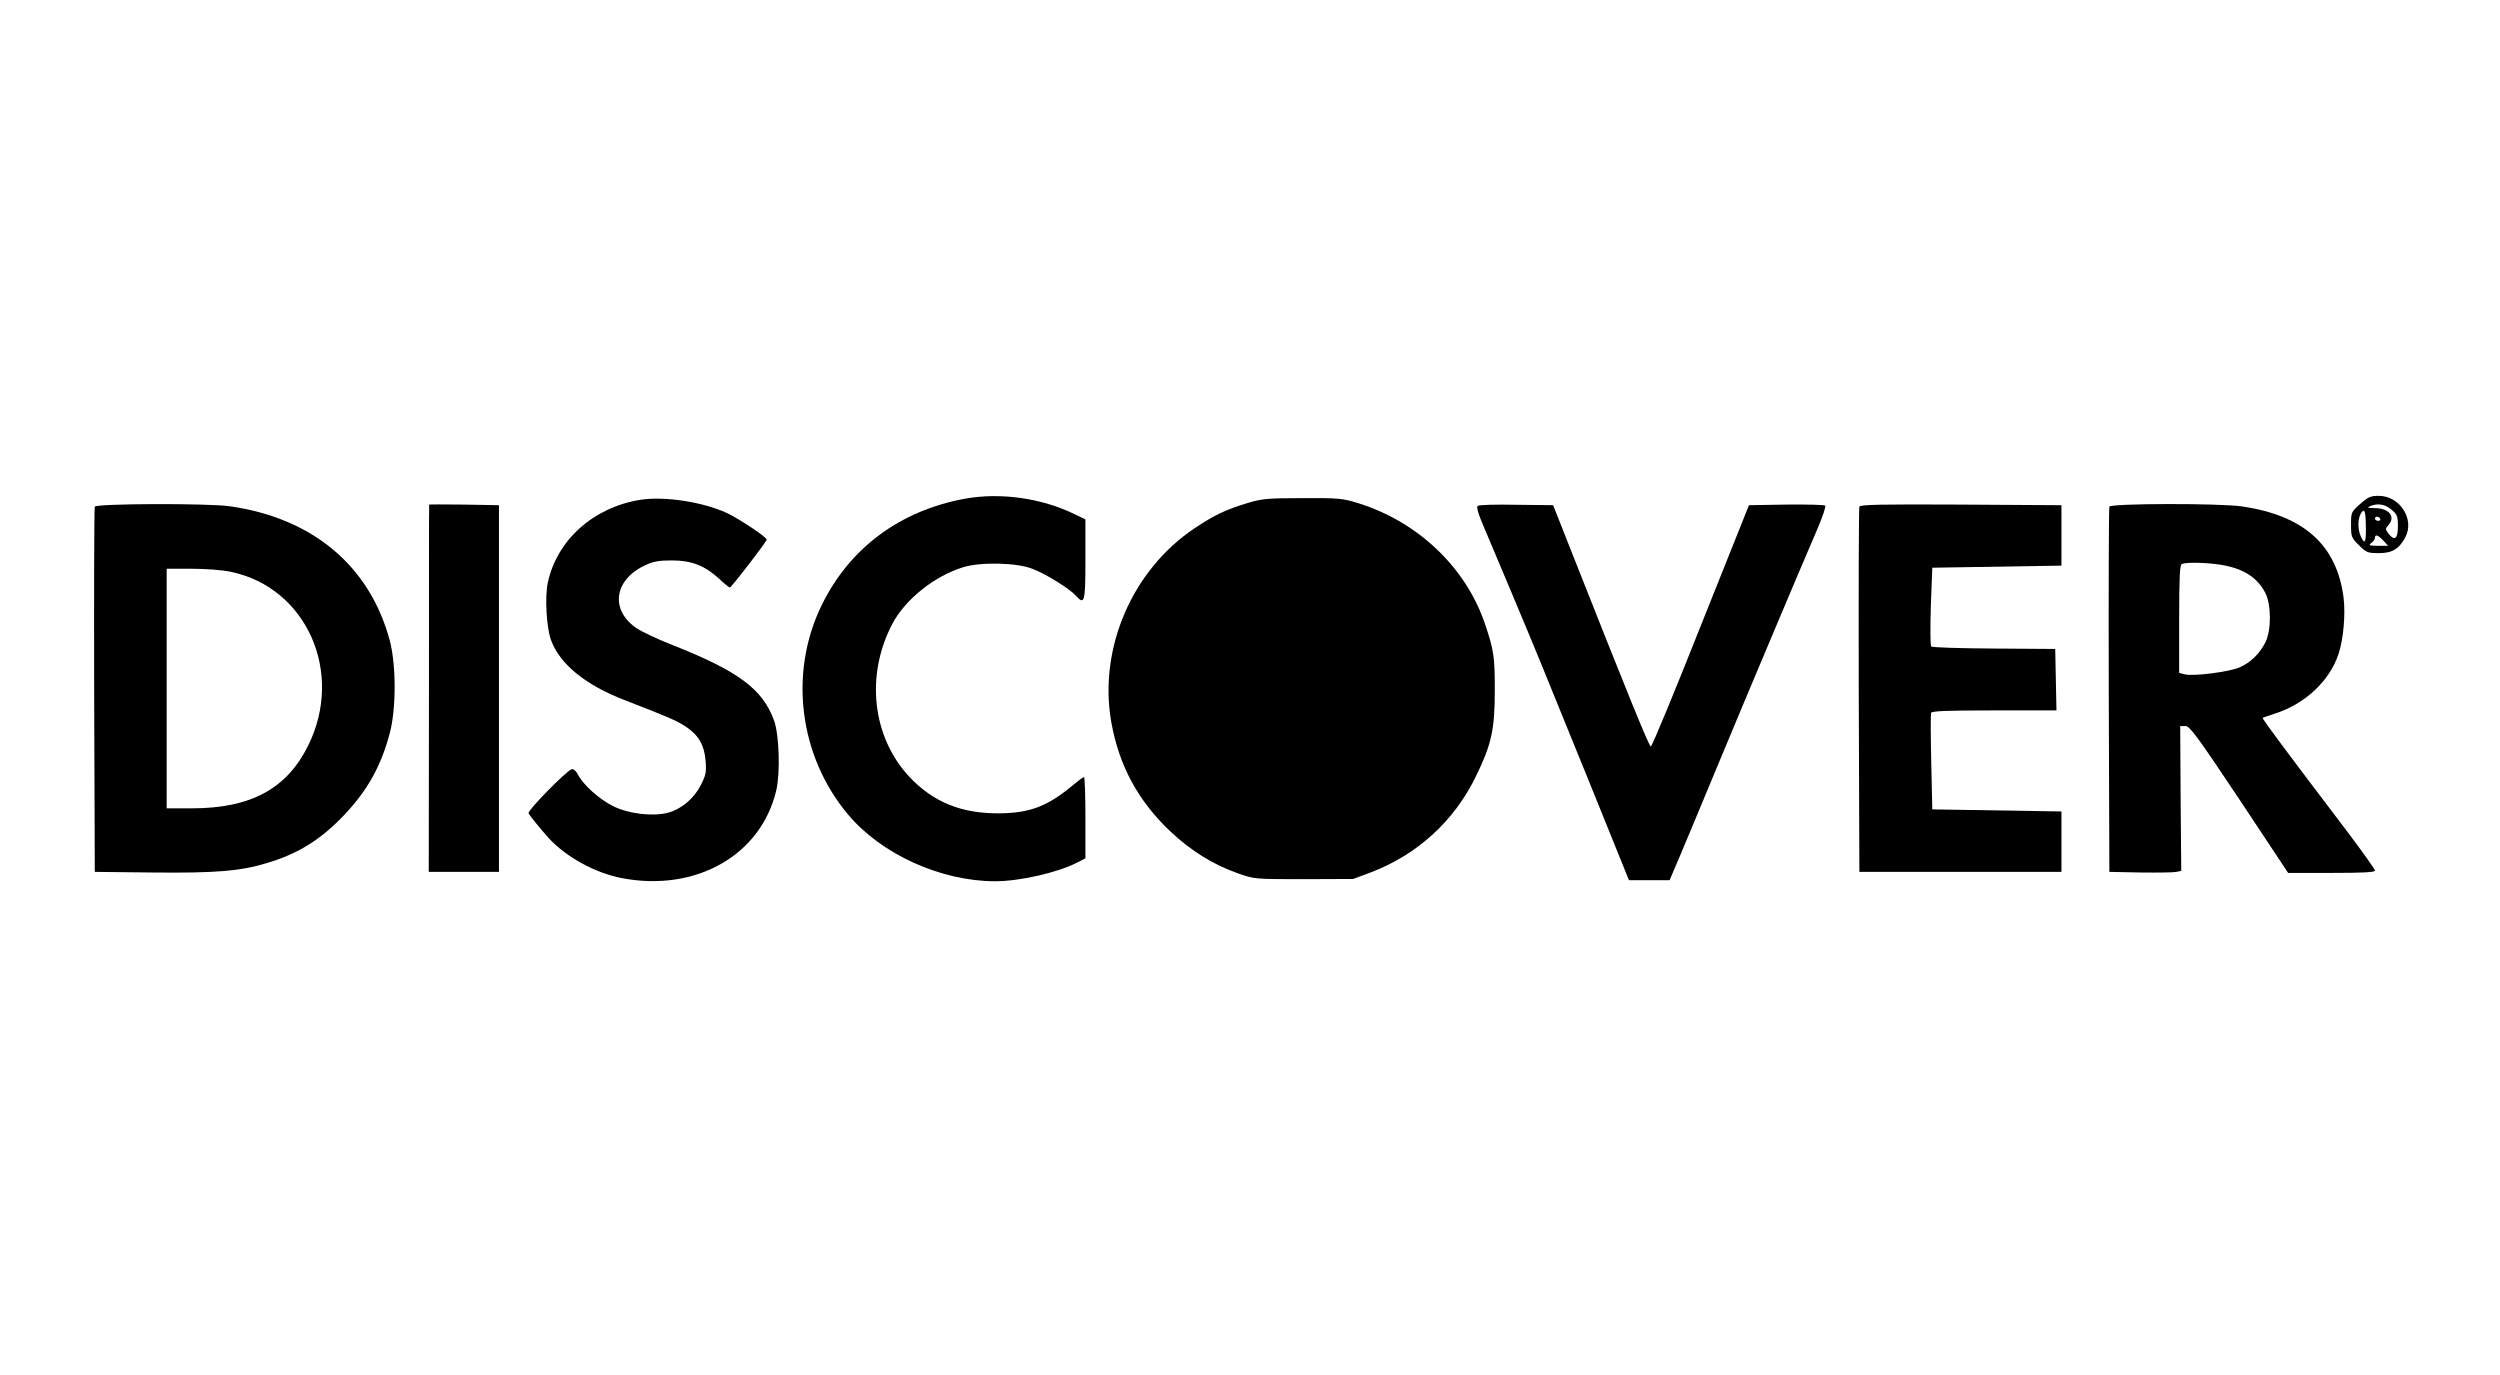 <?xml version="1.0" standalone="no"?>
<!DOCTYPE svg PUBLIC "-//W3C//DTD SVG 20010904//EN"
 "http://www.w3.org/TR/2001/REC-SVG-20010904/DTD/svg10.dtd">
<svg version="1.0" xmlns="http://www.w3.org/2000/svg"
 width="1200pt" height="660pt" viewBox="0 0 1200 660"
 preserveAspectRatio="xMidYMid meet">
<g transform="translate(0,660) scale(0.1,-0.1)"
fill="#000000" stroke="none">
<path d="M4630 4206 c-311 -58 -551 -236 -685 -509 -160 -325 -110 -727 126
-1007 160 -191 446 -320 706 -320 118 0 297 41 392 89 l41 21 0 195 c0 107 -3
195 -7 195 -4 0 -27 -17 -52 -38 -122 -102 -207 -135 -356 -136 -181 -1 -315
54 -429 174 -179 191 -213 487 -83 735 62 118 201 229 339 272 83 26 256 23
333 -7 64 -24 178 -95 209 -129 42 -47 46 -33 46 172 l0 194 -52 25 c-160 78
-357 105 -528 74z"/>
<path d="M11329 4181 c-43 -38 -44 -40 -44 -100 0 -57 2 -63 38 -98 35 -35 41
-38 96 -38 64 0 97 20 127 77 45 86 -27 198 -128 198 -39 0 -52 -6 -89 -39z
m150 -27 c27 -23 31 -32 31 -79 0 -61 -15 -74 -44 -38 -17 22 -17 25 -2 42 36
40 5 81 -63 82 -35 0 -41 2 -26 9 37 16 73 10 104 -16z m-123 -79 c2 -79 -5
-92 -24 -50 -15 32 -15 80 -2 106 19 34 25 20 26 -56z m69 35 c3 -5 -1 -10 -9
-10 -9 0 -16 5 -16 10 0 6 4 10 9 10 6 0 13 -4 16 -10z m15 -105 l23 -25 -49
0 c-43 1 -47 2 -31 14 9 7 17 18 17 25 0 18 15 13 40 -14z"/>
<path d="M3074 4201 c-226 -36 -402 -194 -445 -400 -14 -69 -6 -210 15 -271
41 -116 164 -217 353 -290 224 -87 255 -101 298 -130 60 -41 86 -88 92 -163 4
-54 1 -69 -24 -117 -32 -63 -93 -114 -156 -131 -72 -19 -189 -6 -263 31 -67
33 -144 102 -170 152 -8 16 -21 28 -29 26 -24 -5 -215 -200 -208 -212 7 -13
62 -80 95 -117 84 -92 223 -169 353 -194 355 -68 668 110 741 421 20 85 14
266 -10 334 -55 153 -172 239 -491 365 -66 26 -141 61 -167 78 -130 86 -113
232 37 303 40 19 67 24 130 24 95 0 158 -25 228 -89 24 -23 47 -41 50 -41 8 0
177 220 177 230 0 12 -132 100 -192 128 -115 53 -299 81 -414 63z"/>
<path d="M5990 4186 c-106 -32 -163 -59 -255 -121 -300 -200 -463 -577 -401
-930 37 -210 129 -380 285 -527 99 -93 204 -158 323 -200 79 -28 82 -28 316
-28 l237 1 86 32 c223 85 401 248 504 462 74 151 90 224 90 410 0 162 -4 192
-47 320 -91 270 -320 489 -606 579 -78 24 -95 26 -270 25 -166 0 -196 -3 -262
-23z"/>
<path d="M455 4168 c-3 -7 -4 -404 -3 -883 l3 -870 275 -3 c305 -3 421 6 550
45 152 45 260 113 374 233 111 118 175 233 217 391 31 117 31 327 0 444 -96
358 -369 588 -768 645 -108 15 -642 13 -648 -2z m654 -313 c363 -76 544 -484
370 -834 -103 -208 -276 -301 -558 -301 l-121 0 0 575 0 575 119 0 c67 0 151
-6 190 -15z"/>
<path d="M2060 4178 c-1 -2 -1 -399 -1 -883 l-1 -880 168 0 169 0 0 880 0 880
-167 3 c-93 1 -168 1 -168 0z"/>
<path d="M7094 4172 c-9 -5 1 -38 33 -112 49 -115 193 -457 268 -640 26 -63
132 -324 236 -580 l188 -465 97 0 98 0 47 110 c26 61 113 270 194 465 141 339
372 887 468 1110 25 58 42 108 38 113 -4 4 -88 6 -187 5 l-179 -3 -231 -578
c-126 -318 -234 -579 -240 -580 -8 -2 -113 257 -390 958 l-79 200 -175 2 c-96
2 -180 0 -186 -5z"/>
<path d="M8925 4168 c-3 -7 -4 -404 -3 -883 l3 -870 485 0 485 0 0 145 0 145
-310 5 -310 5 -5 225 c-3 124 -3 231 -1 238 2 9 72 12 302 12 l300 0 -3 148
-3 147 -294 2 c-161 1 -297 5 -301 10 -5 4 -5 91 -2 193 l7 185 310 5 310 5 0
145 0 145 -483 3 c-381 2 -484 0 -487 -10z"/>
<path d="M10125 4168 c-3 -7 -4 -404 -3 -883 l3 -870 150 -3 c83 -1 160 0 172
3 l23 5 -3 348 -2 347 25 0 c21 0 56 -48 259 -352 l234 -353 208 0 c148 0 209
3 209 11 0 6 -57 86 -126 178 -309 407 -417 552 -413 555 2 2 29 11 59 21 143
45 262 156 305 286 24 72 34 192 24 272 -33 251 -190 392 -486 436 -106 16
-632 15 -638 -1z m535 -279 c106 -17 174 -59 213 -134 30 -57 30 -183 0 -240
-29 -55 -69 -94 -122 -118 -49 -22 -222 -44 -263 -34 l-28 7 0 259 c0 198 3
261 13 264 21 9 120 7 187 -4z"/>
</g>
</svg>
